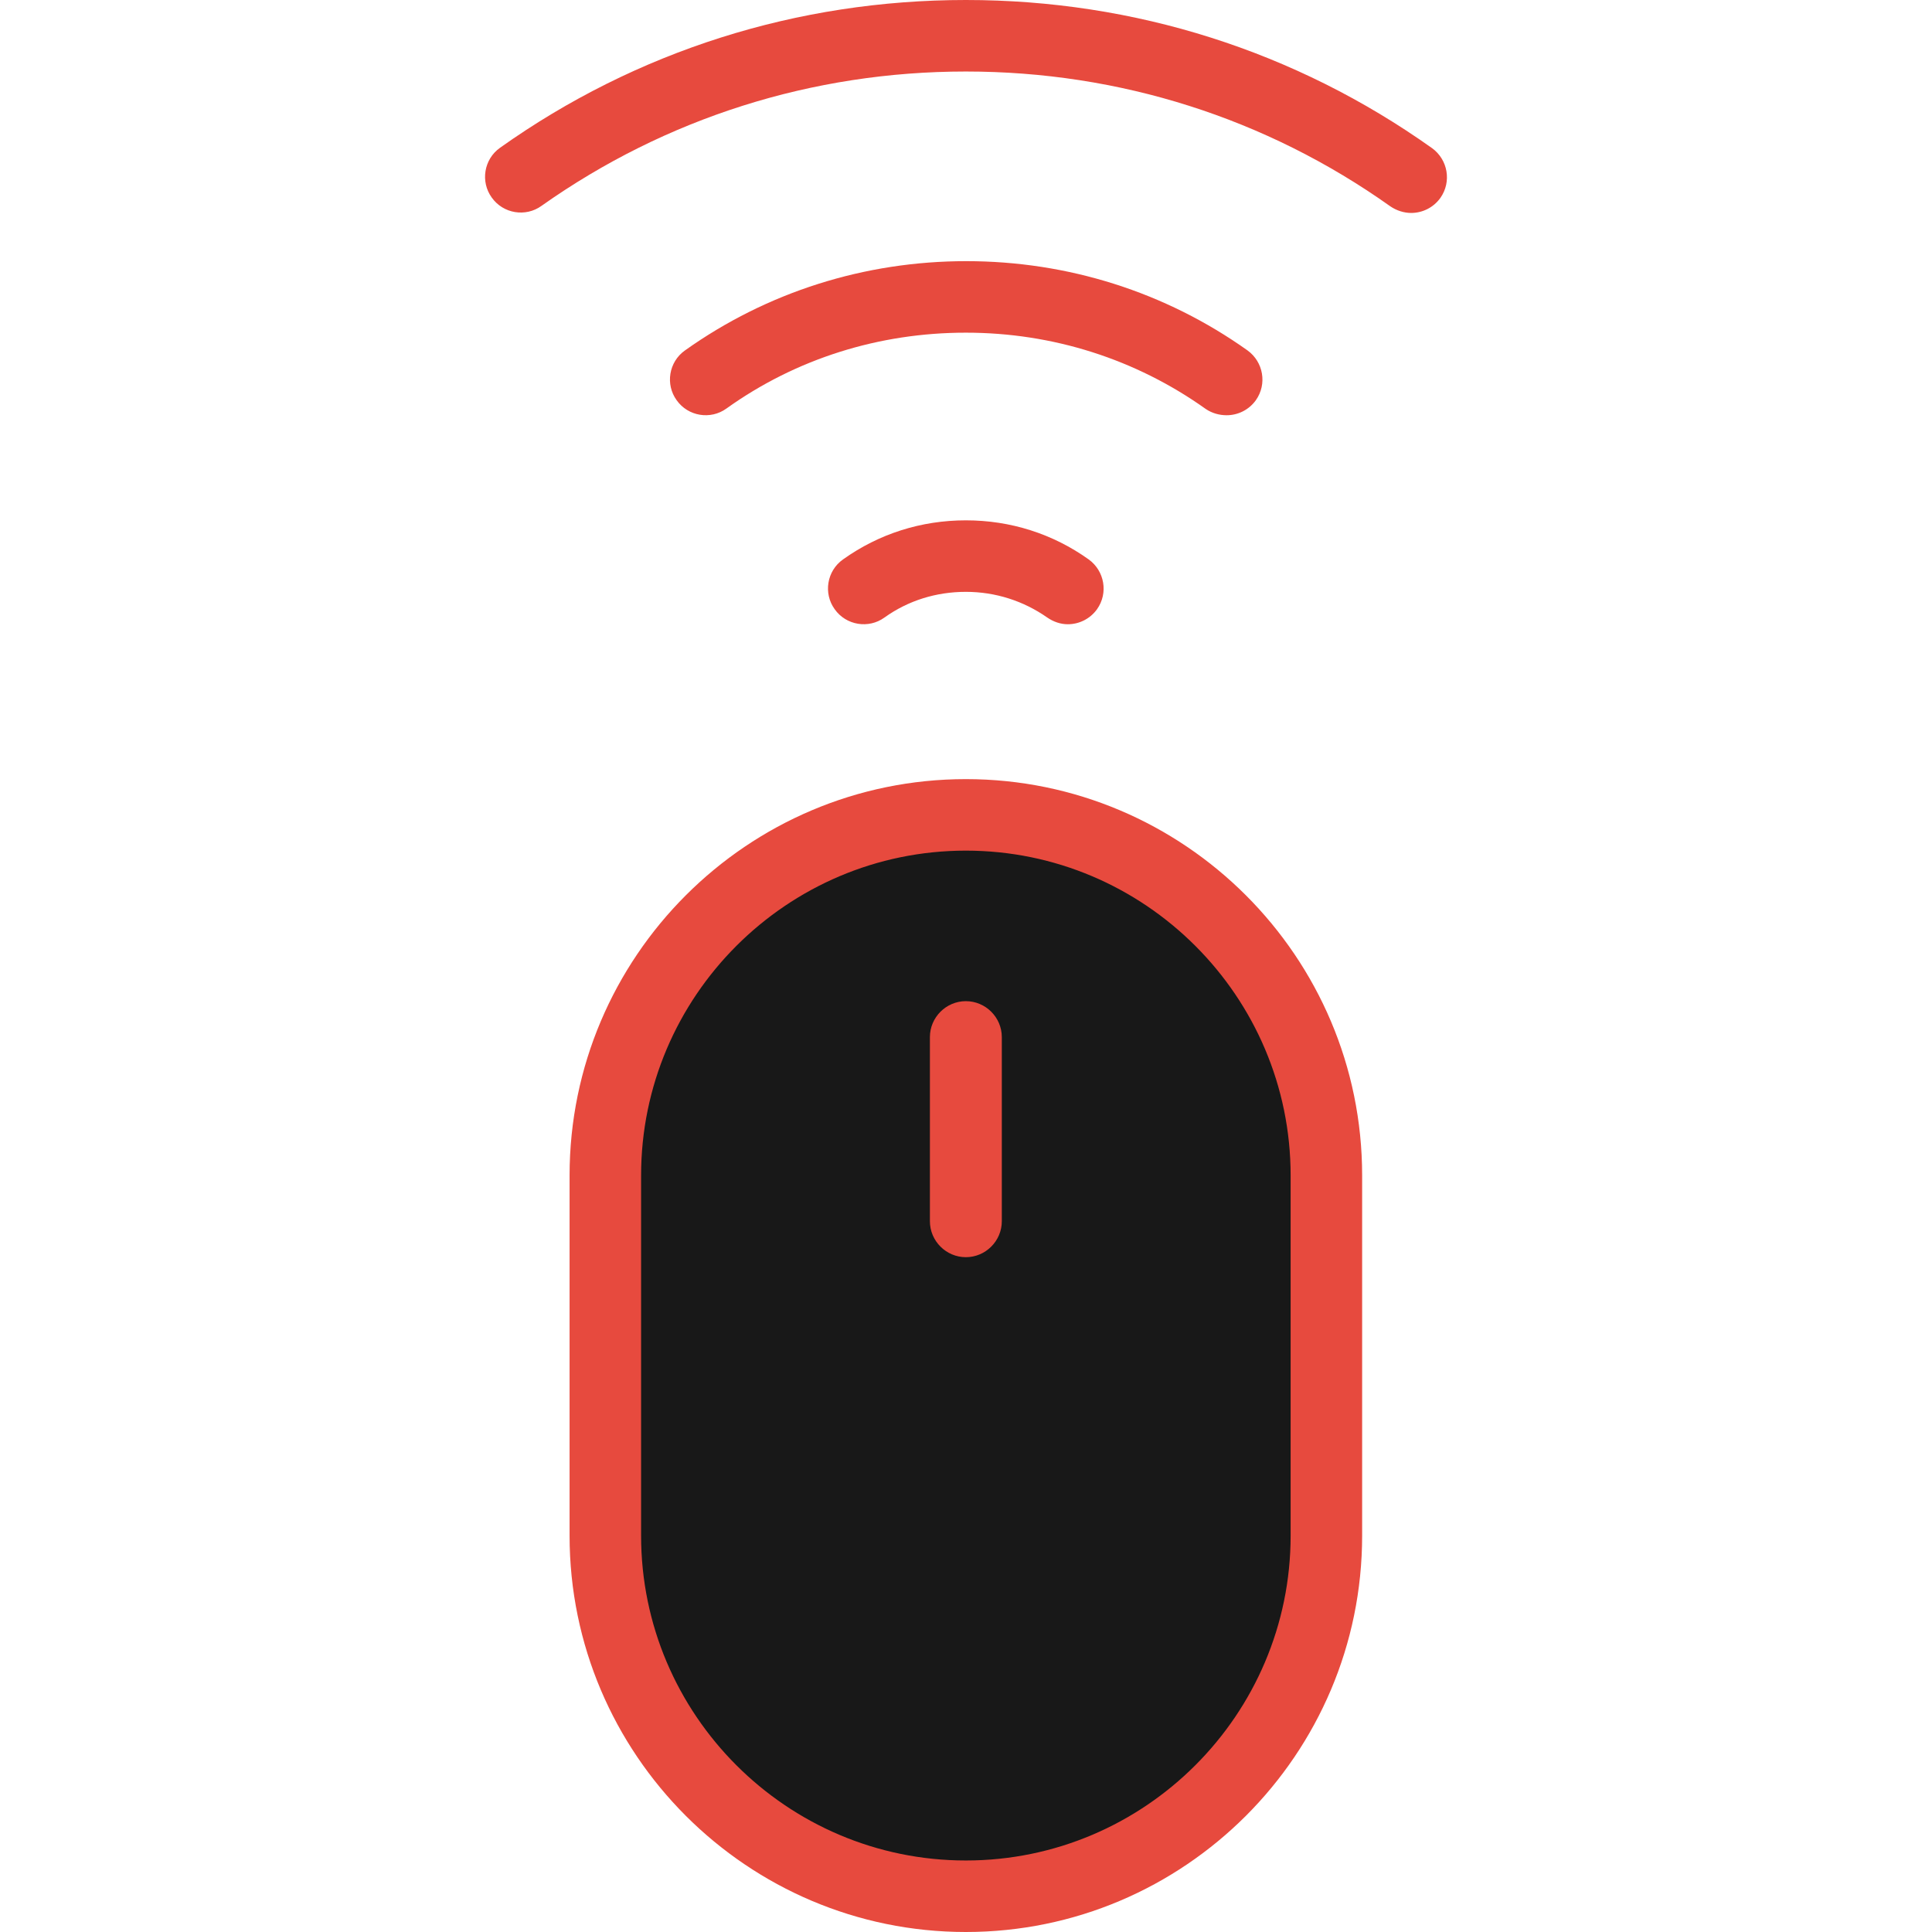 <svg id="Layer_1" data-name="Layer 1" xmlns="http://www.w3.org/2000/svg" viewBox="0 0 2000 2000">
    <defs>
        <style>
            .cls-1 {
                fill: #e74a3e;
            }
            
            .cls-2 {
                fill: #181818;
            }
        </style>
    </defs>	
    <title>Business-Collection</title>
		<path class="cls-2" d="M999.853,1962.781L999.853,1962.781c-206.135,0-373.006-166.871-373.006-373.006v-373.007
			c0-206.135,166.871-373.006,373.006-373.006l0,0c206.136,0,373.007,166.871,373.007,373.006v373.007
			C1372.859,1795.91,1205.988,1962.781,999.853,1962.781z"/>
		<path class="cls-1" d="M1269.791,429.856c11.452,0,22.904-5.316,30.267-15.542c11.86-16.769,7.771-39.672-8.589-51.533
			c-85.072-60.532-186.095-92.434-291.207-92.434s-206.135,31.902-291.207,92.434c-16.769,11.861-20.449,35.174-8.589,51.533
			c11.861,16.77,35.174,20.45,51.534,8.59c71.983-51.534,157.873-78.528,247.853-78.528s175.869,27.403,248.262,78.937
			C1254.658,427.812,1262.43,429.856,1269.791,429.856z"/>
		<path class="cls-1" d="M999.853,538.65c-46.217,0-89.979,13.906-127.198,40.49c-16.769,11.861-20.449,35.174-8.589,51.534
			c11.86,16.769,35.174,20.45,51.534,8.589c24.539-17.587,53.578-26.585,84.253-26.585s59.714,9.407,84.254,26.585
			c6.544,4.499,13.905,6.953,21.268,6.953c11.452,0,22.904-5.317,30.267-15.542c11.86-16.769,7.771-39.673-8.59-51.534
			C1089.832,552.557,1046.069,538.65,999.853,538.65z"/>
		<path class="cls-1" d="M1460.793,220.45c11.452,0,22.904-5.317,30.267-15.542c11.86-16.769,7.771-39.673-8.589-51.534
			C1340.957,52.761,1174.495,0,999.853,0C825.211,0,658.748,52.761,517.645,152.965c-16.77,11.861-20.45,35.174-8.59,51.534
			c11.861,16.769,35.174,20.45,51.534,8.589c128.426-90.797,280.164-139.06,439.264-139.06
			c159.101,0,310.839,48.262,439.265,139.469C1445.66,217.996,1453.432,220.45,1460.793,220.45z"/>
		<path class="cls-1" d="M999.853,1301.432c20.45,0,37.219-16.77,37.219-37.219v-190.594c0-20.449-16.769-37.219-37.219-37.219
			s-37.219,16.77-37.219,37.219v190.594C962.634,1284.662,979.402,1301.432,999.853,1301.432z"/>
		<path class="cls-1" d="M589.628,1589.775c0,226.176,184.049,410.225,410.225,410.225s410.226-184.049,410.226-410.225v-373.007
			c0-226.176-184.05-410.225-410.226-410.225s-410.225,184.049-410.225,410.225V1589.775L589.628,1589.775z M663.656,1216.769
			c0-185.275,150.92-336.196,336.196-336.196s336.196,150.921,336.196,336.196v373.007c0,185.275-150.92,336.196-336.196,336.196
			s-336.196-150.921-336.196-336.196V1216.769z"/>
</svg>
